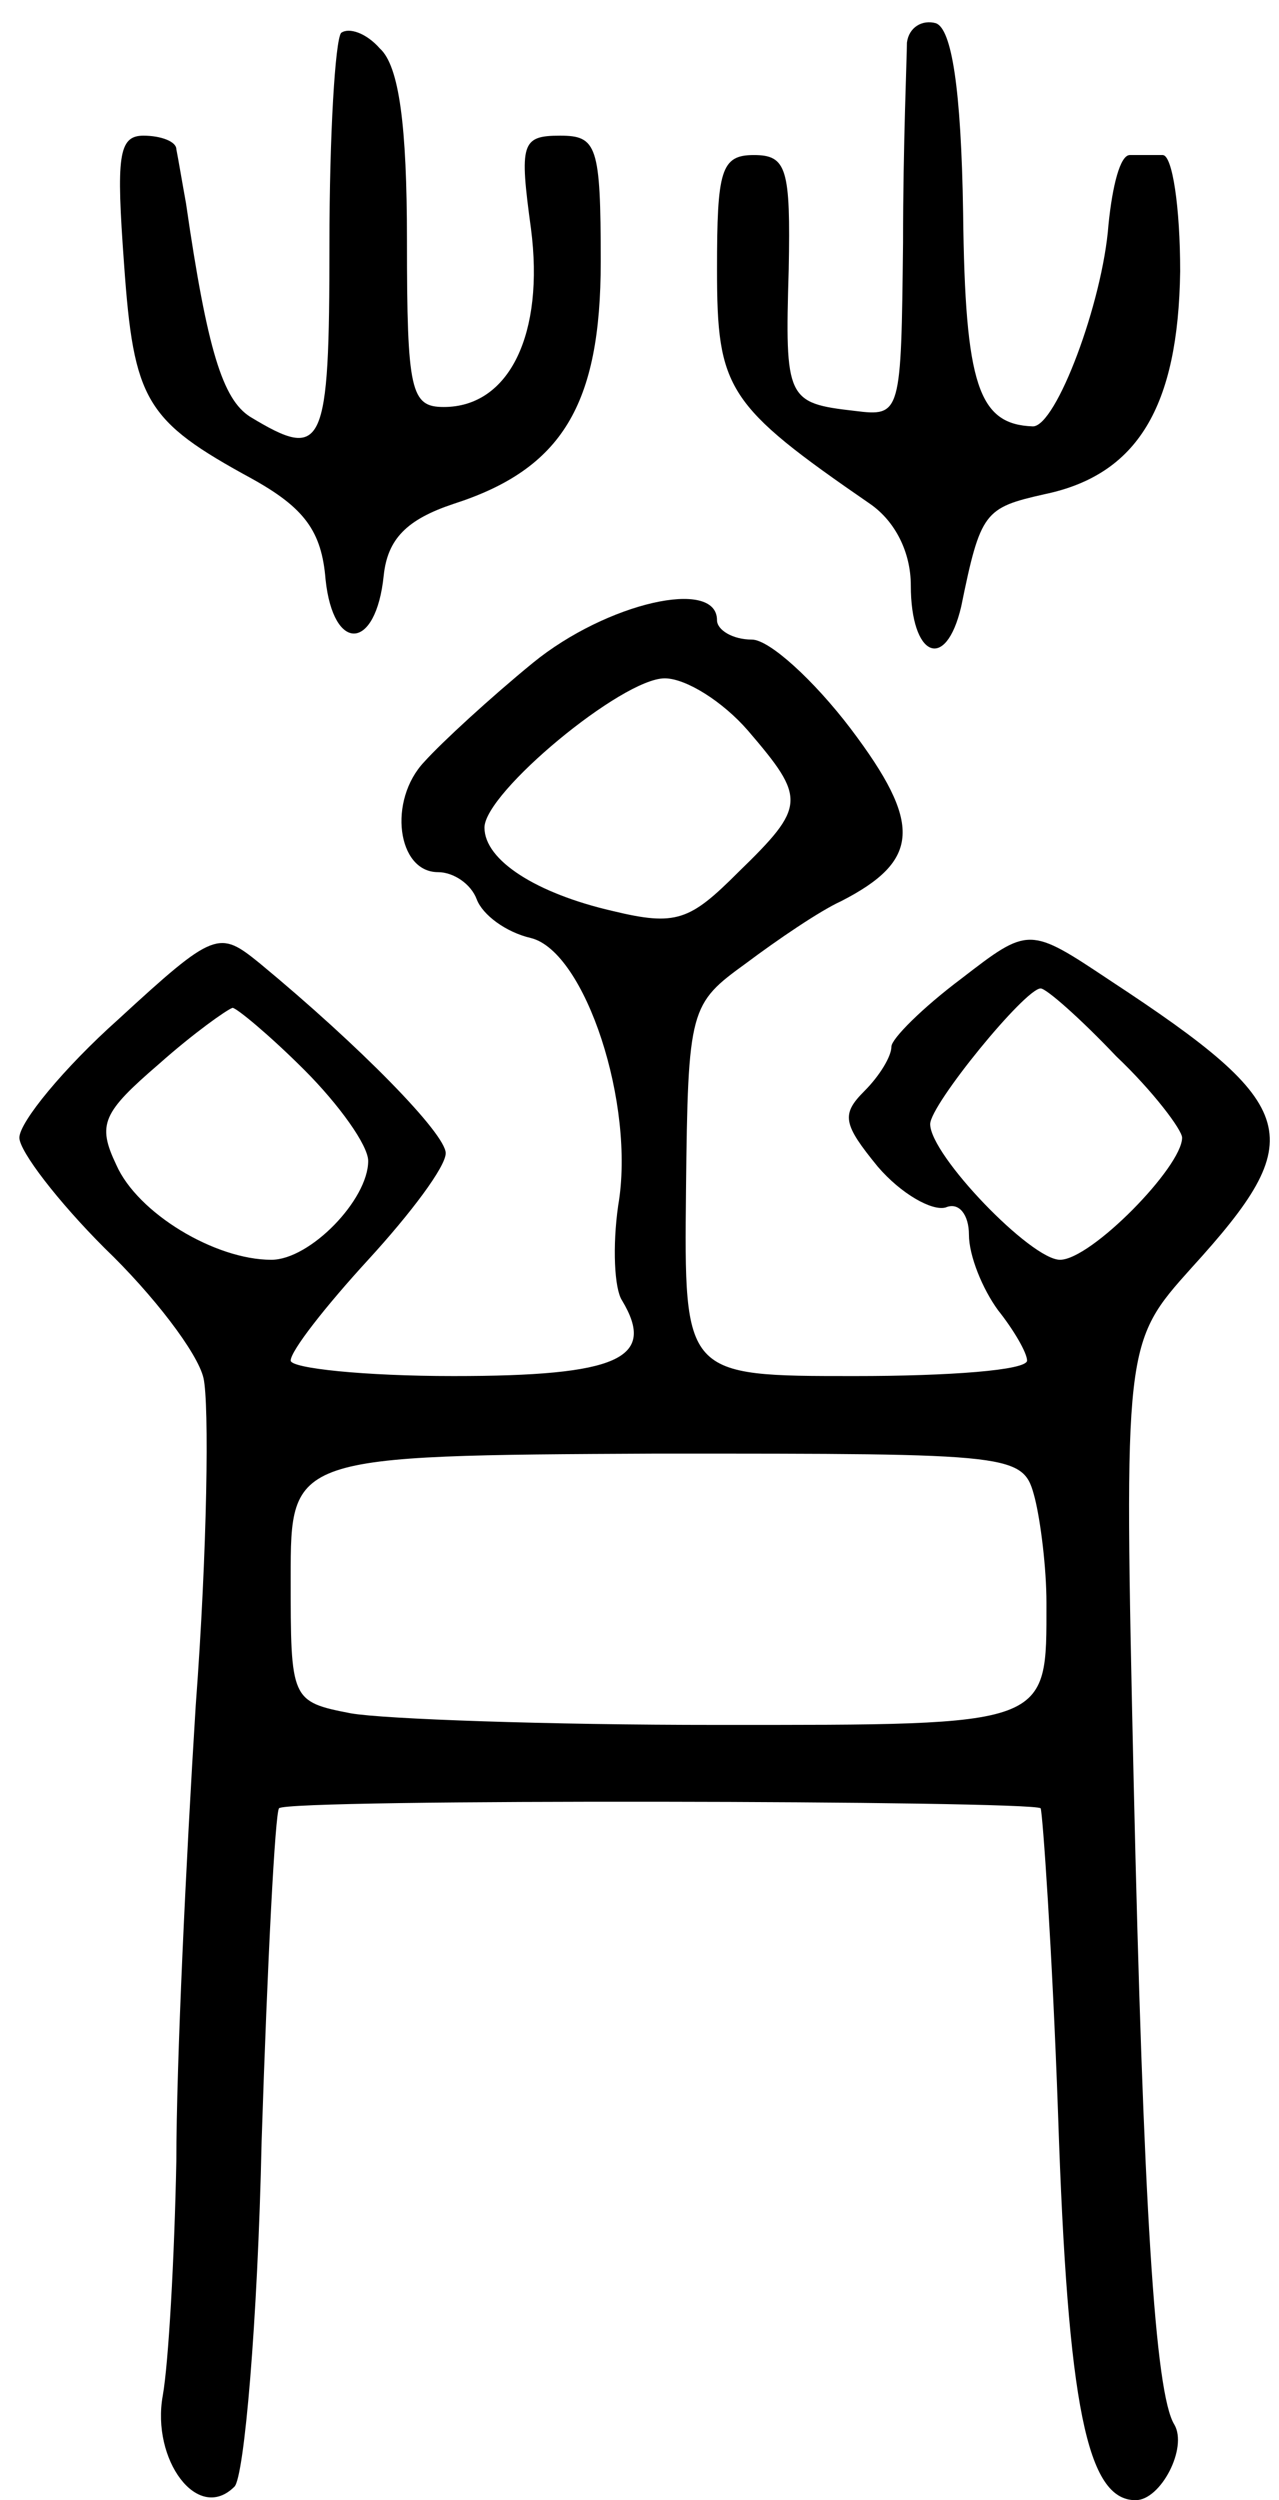 <svg version="1.0" xmlns="http://www.w3.org/2000/svg"
 width="66pt" height="129pt" viewBox="0 0 66 129"
 preserveAspectRatio="xMidYMid meet">
<g transform="translate(0,129) scale(0.1,-0.1)"
fill="#000000" stroke="none">
<path d="M176 1273 c-3 -4 -6 -52 -6 -109 0 -106 -3 -112 -41 -89 -14 9 -22
34 -33 110 -2 11 -4 23 -5 28 0 4 -8 7 -17 7 -13 0 -14 -11 -10 -66 5 -71 11
-81 66 -111 27 -15 36 -27 38 -52 4 -38 26 -37 30 2 2 19 12 29 36 37 56 18
76 51 76 125 0 60 -2 65 -21 65 -20 0 -21 -4 -15 -48 7 -54 -11 -92 -45 -92
-17 0 -19 8 -19 86 0 59 -4 90 -14 99 -7 8 -16 11 -20 8z"/>
<path d="M468 1268 c0 -7 -2 -53 -2 -103 -1 -89 -1 -90 -25 -87 -35 4 -36 6
-34 73 1 52 -1 59 -18 59 -17 0 -19 -8 -19 -59 0 -62 5 -70 79 -121 13 -9 21
-25 21 -42 0 -37 18 -45 26 -11 10 49 12 51 43 58 48 10 69 45 70 115 0 33 -4
60 -9 60 -6 0 -13 0 -17 0 -5 0 -9 -16 -11 -36 -3 -40 -27 -104 -39 -104 -28
1 -35 21 -36 110 -1 65 -6 95 -14 98 -7 2 -14 -2 -15 -10z"/>
<path d="M275 948 c-22 -18 -47 -41 -56 -51 -19 -20 -14 -57 7 -57 8 0 17 -6
20 -14 3 -8 15 -17 28 -20 28 -7 54 -86 45 -138 -3 -21 -2 -43 2 -49 18 -30
-2 -39 -87 -39 -46 0 -84 4 -84 8 0 5 18 28 40 52 22 24 40 48 40 55 0 10 -44
55 -96 98 -21 17 -23 17 -73 -29 -28 -25 -51 -53 -51 -61 0 -7 20 -33 44 -57
25 -24 48 -54 51 -67 3 -13 2 -89 -4 -169 -5 -80 -10 -185 -10 -235 -1 -50 -4
-104 -7 -121 -6 -33 18 -66 37 -47 5 5 12 85 14 178 3 93 7 170 9 172 4 5 388
4 393 0 1 -2 6 -73 9 -158 5 -151 15 -199 40 -199 13 0 27 27 20 39 -10 16
-16 113 -21 332 -5 226 -5 226 30 265 61 67 57 83 -42 148 -42 28 -42 28 -77
1 -20 -15 -36 -31 -36 -35 0 -5 -6 -15 -14 -23 -12 -12 -11 -17 7 -39 12 -14
28 -23 35 -21 7 3 12 -4 12 -14 0 -11 7 -28 15 -39 8 -10 15 -22 15 -26 0 -5
-40 -8 -89 -8 -88 0 -88 0 -87 96 1 94 2 96 31 117 16 12 38 27 49 32 41 21
42 40 5 89 -19 25 -42 46 -51 46 -10 0 -18 5 -18 10 0 22 -57 9 -95 -22z m111
-35 c30 -35 30 -39 -5 -73 -25 -25 -32 -28 -65 -20 -39 9 -66 26 -66 43 0 18
71 77 93 77 11 0 30 -12 43 -27z m190 -168 c19 -18 34 -38 34 -42 0 -15 -47
-63 -63 -63 -15 0 -67 54 -67 70 0 10 49 70 57 70 3 0 21 -16 39 -35z m-419
-7 c18 -18 33 -39 33 -47 0 -20 -30 -51 -50 -51 -29 0 -69 24 -80 49 -10 21
-7 27 22 52 18 16 35 28 38 29 2 0 19 -14 37 -32z m377 -221 c3 -12 6 -36 6
-54 0 -64 3 -63 -170 -63 -87 0 -172 3 -189 6 -31 6 -31 7 -31 70 0 63 0 63
189 64 187 0 189 0 195 -23z"/>
</g>
</svg>
